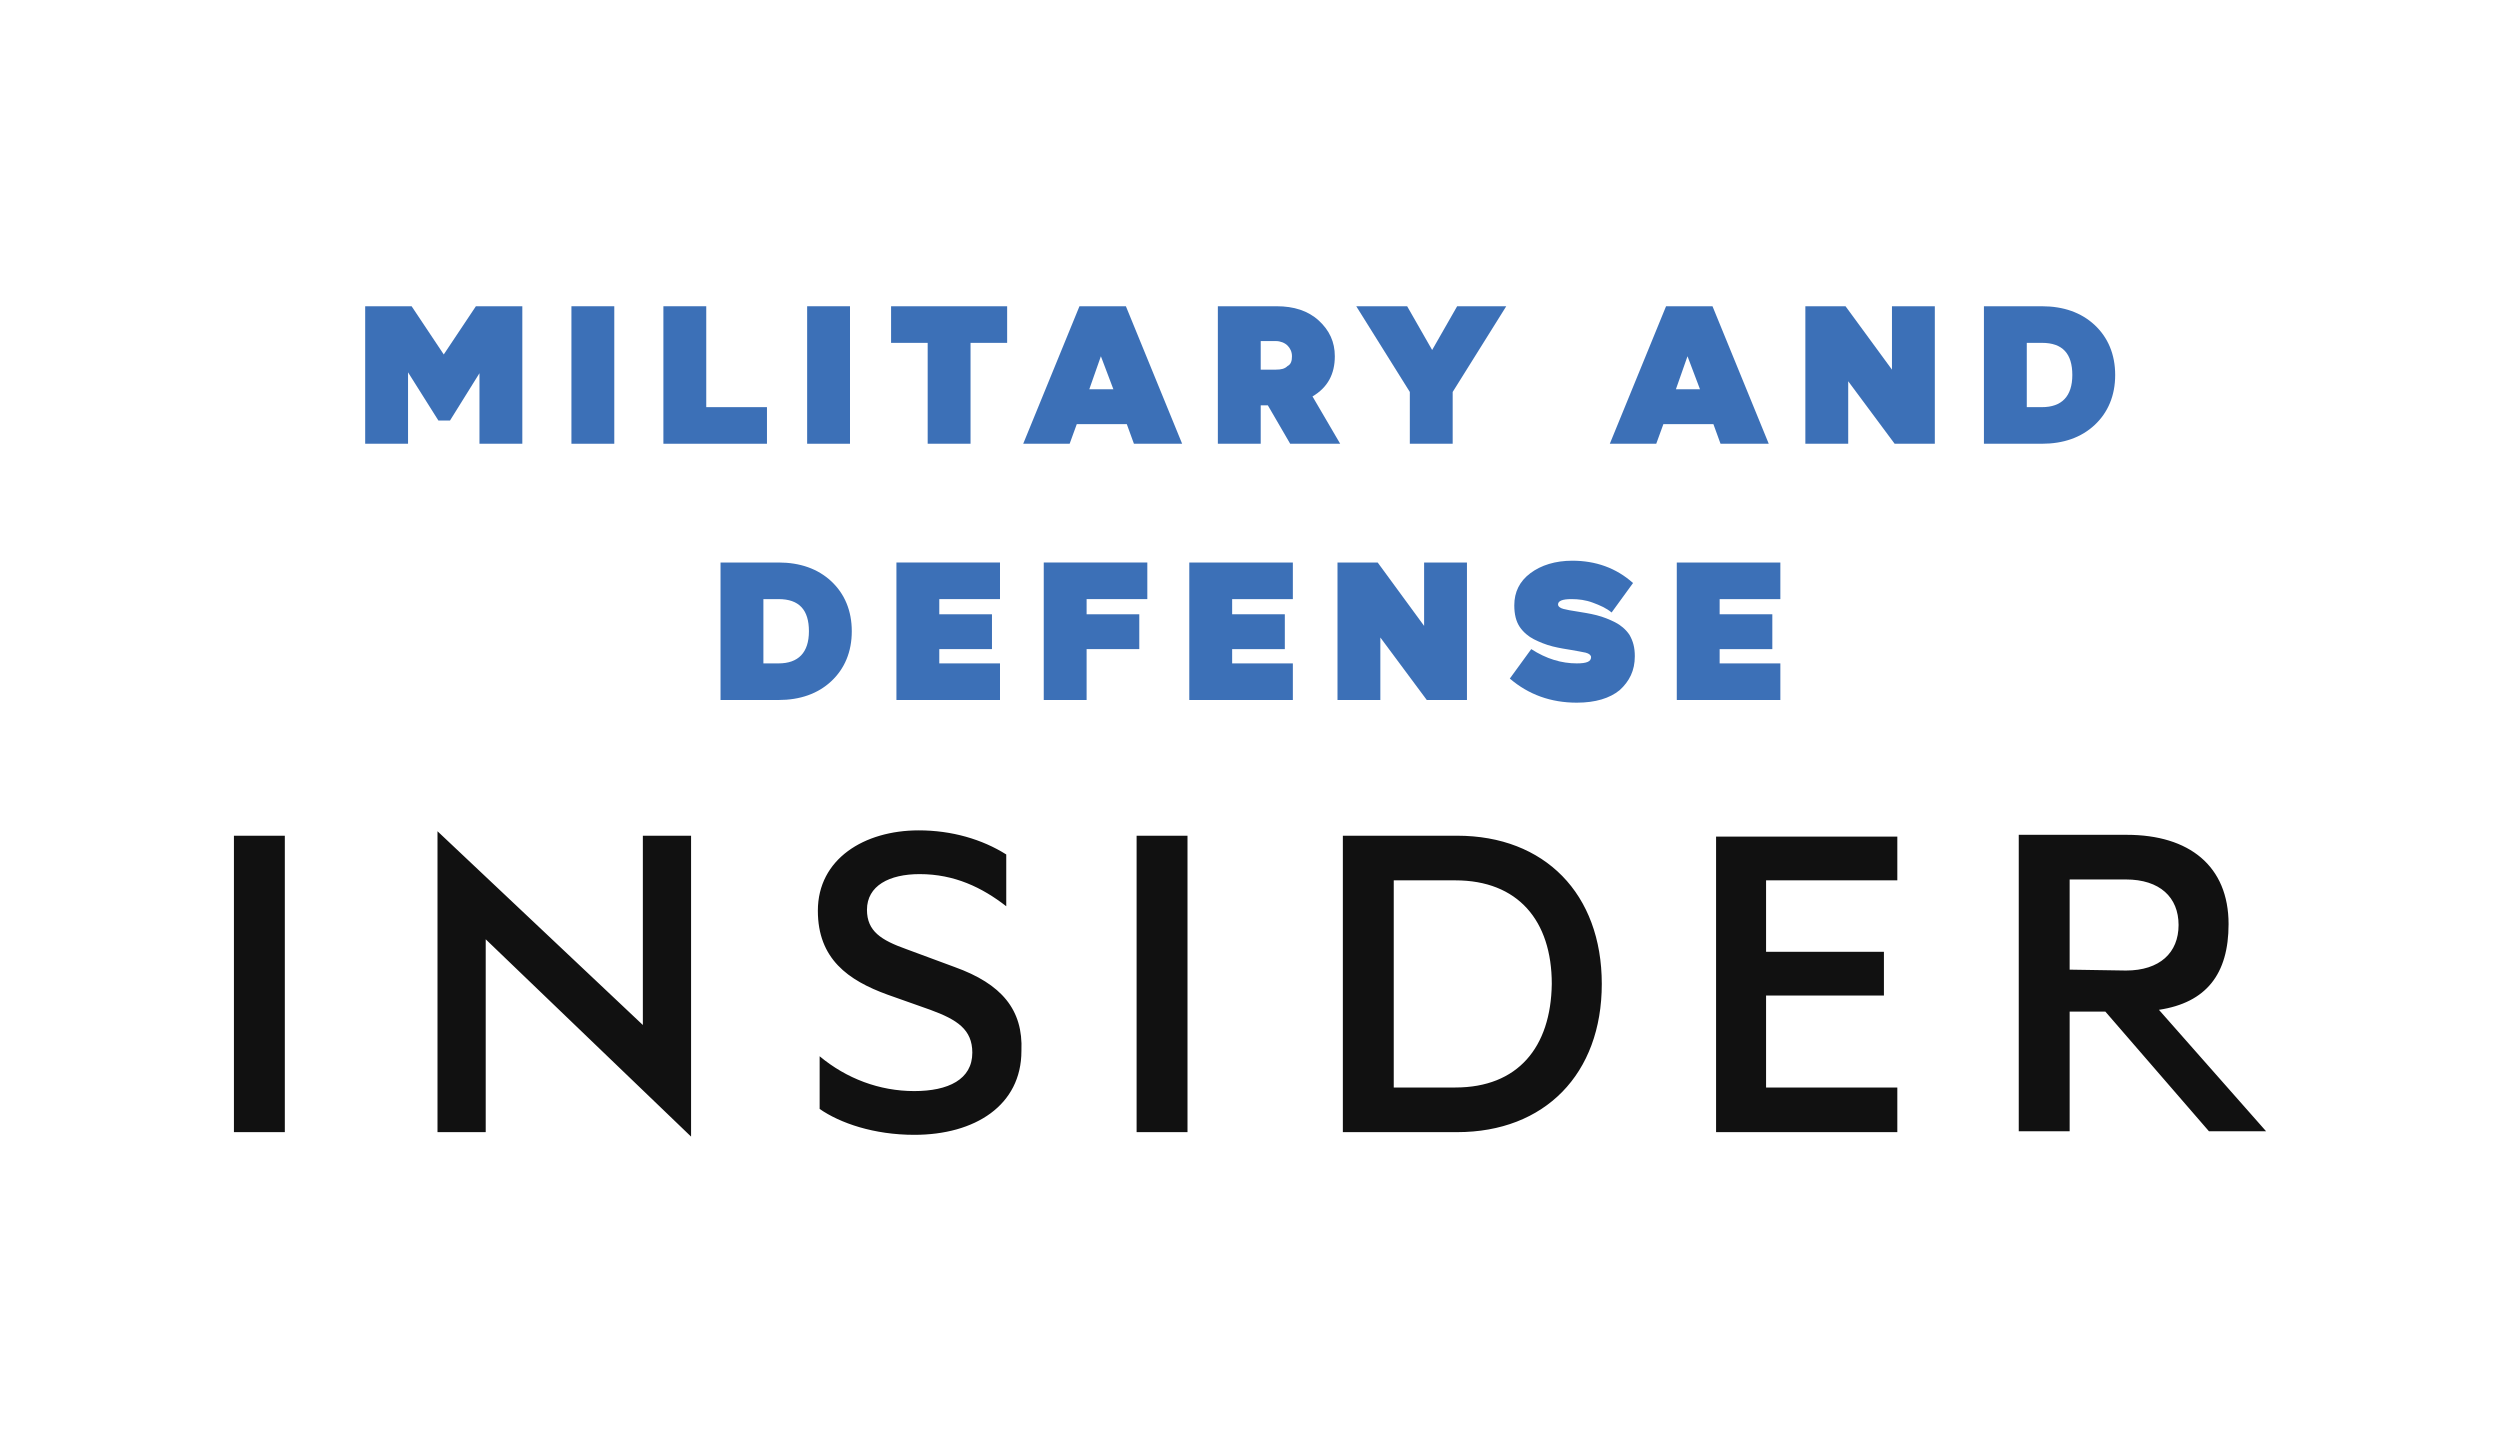 <?xml version="1.0" encoding="utf-8"?>
<!-- Generator: Adobe Illustrator 25.4.1, SVG Export Plug-In . SVG Version: 6.00 Build 0)  -->
<svg version="1.1" id="Layer_1" xmlns="http://www.w3.org/2000/svg" xmlns:xlink="http://www.w3.org/1999/xlink" x="0px" y="0px"
	 viewBox="0 0 280 160" style="enable-background:new 0 0 280 160;" xml:space="preserve">
<style type="text/css">
	.st0{fill-rule:evenodd;clip-rule:evenodd;fill:#111111;}
	.st1{fill:#3C70B7;}
</style>
<g>
	<path class="st0" d="M26.2,93.6h5.7v33.2h-5.7C26.2,126.8,26.2,93.6,26.2,93.6z M72,114.8L49,93.1v33.7h5.4v-21.6l23,22.1V93.6H72
		V114.8z M106.9,108.3l-5.4-2c-2.8-1-4.4-2-4.4-4.4c0-2.7,2.5-4,5.9-4c3.9,0,7,1.5,9.7,3.6v-5.8c-2.7-1.7-6.1-2.7-9.8-2.7
		c-6.1,0-11.3,3.2-11.3,9c0,5.4,3.4,7.8,7.8,9.4l4.8,1.7c3,1.1,4.7,2.2,4.7,4.8c0,3-2.7,4.3-6.5,4.3c-3.9,0-7.6-1.4-10.6-3.9v5.9
		c2.3,1.6,6.1,2.9,10.6,2.9c6.8,0,12-3.3,12-9.4C114.6,113.1,112.2,110.2,106.9,108.3z M127.3,93.6h5.7v33.2h-5.7V93.6z M163.2,93.6
		h-12.8v33.2h12.8c9.8,0,16.2-6.5,16.2-16.6S173,93.6,163.2,93.6z M163,121.8h-6.9V98.6h6.9c7,0,10.8,4.5,10.8,11.6
		C173.7,117.3,170,121.8,163,121.8z M192.2,126.8h20.3v-5h-14.7v-10.3h13.2v-4.9h-13.2v-8h14.7v-4.9h-20.3L192.2,126.8L192.2,126.8z
		 M241.8,113.1c5.3-0.8,7.8-4,7.8-9.6c0-6.5-4.4-10-11.4-10h-12.1v33.2h5.7v-13.4h4l11.6,13.4h6.4L241.8,113.1L241.8,113.1z
		 M231.8,108.6V98.5h6.3c3.8,0,5.9,2,5.9,5.1s-2.1,5.1-5.9,5.1L231.8,108.6L231.8,108.6z"/>
</g>
<g>
	<path class="st1" d="M58.5,34.3v15.4h-4.8v-7.9l-3.3,5.3h-1.3l-3.4-5.4v8h-4.8V34.3h5.2l3.6,5.4l3.6-5.4H58.5z"/>
	<path class="st1" d="M68.8,49.7H64V34.3h4.8V49.7z"/>
	<path class="st1" d="M85.9,45.6v4.1H74.3V34.3h4.8v11.3H85.9z"/>
	<path class="st1" d="M95.2,49.7h-4.8V34.3h4.8V49.7z"/>
	<path class="st1" d="M112.8,38.4h-4.1v11.3h-4.8V38.4h-4.1v-4.1h13V38.4z"/>
	<path class="st1" d="M127,49.7l-0.8-2.2h-5.6l-0.8,2.2h-5.2l6.3-15.4h5.2l6.3,15.4H127z M122,43.6h2.7l-1.4-3.7L122,43.6z"/>
	<path class="st1" d="M150.1,49.7h-5.6l-2.5-4.3h-0.8v4.3h-4.8V34.3h6.6c1.9,0,3.5,0.5,4.7,1.6c1.2,1.1,1.8,2.4,1.8,4
		c0,2-0.8,3.5-2.5,4.5L150.1,49.7z M144.7,39.9L144.7,39.9c0-0.5-0.2-0.9-0.5-1.2c-0.3-0.3-0.8-0.5-1.3-0.5h-1.7v3.2h1.7
		c0.6,0,1-0.1,1.3-0.4C144.6,40.8,144.7,40.4,144.7,39.9z"/>
	<path class="st1" d="M168.7,34.3l-6,9.6v5.8h-4.8v-5.8l-6-9.6h5.7l2.8,4.9l2.8-4.9H168.7z"/>
	<path class="st1" d="M192.7,49.7l-0.8-2.2h-5.6l-0.8,2.2h-5.2l6.3-15.4h5.2l6.3,15.4H192.7z M187.7,43.6h2.7l-1.4-3.7L187.7,43.6z"
		/>
	<path class="st1" d="M211.9,34.3h4.8v15.4h-4.5l-5.2-7v7h-4.8V34.3h4.5l5.2,7.1V34.3z"/>
	<path class="st1" d="M222.2,49.7l0-15.4h6.5c2.4,0,4.4,0.7,5.9,2.1c1.5,1.4,2.3,3.3,2.3,5.6c0,2.3-0.8,4.2-2.3,5.6
		c-1.5,1.4-3.5,2.1-5.9,2.1H222.2z M227,45.6h1.7c2.2,0,3.4-1.2,3.4-3.6c0-2.4-1.1-3.6-3.4-3.6H227V45.6z"/>
</g>
<g>
	<path class="st1" d="M80.7,78.4l0-15.4h6.5c2.4,0,4.4,0.7,5.9,2.1c1.5,1.4,2.3,3.3,2.3,5.6c0,2.3-0.8,4.2-2.3,5.6
		c-1.5,1.4-3.5,2.1-5.9,2.1H80.7z M85.5,74.3h1.7c2.2,0,3.4-1.2,3.4-3.6c0-2.4-1.1-3.6-3.4-3.6h-1.7V74.3z"/>
	<path class="st1" d="M105.2,67.1v1.7h5.9v3.9h-5.9v1.6h6.8v4.1h-11.6V63H112v4.1H105.2z"/>
	<path class="st1" d="M121.7,67.1v1.7h5.9v3.9h-5.9v5.7h-4.8V63h11.6v4.1H121.7z"/>
	<path class="st1" d="M138,67.1v1.7h5.9v3.9H138v1.6h6.8v4.1h-11.6V63h11.6v4.1H138z"/>
	<path class="st1" d="M159.5,63h4.8v15.4h-4.5l-5.2-7v7h-4.8V63h4.5l5.2,7.1V63z"/>
	<path class="st1" d="M171.5,72.7L171.5,72.7c1.7,1.1,3.4,1.6,5.1,1.6c1.1,0,1.6-0.2,1.6-0.7c0-0.2-0.2-0.4-0.6-0.5
		c-0.5-0.1-1-0.2-1.6-0.3c-0.6-0.1-1.3-0.2-2.1-0.4c-0.8-0.2-1.5-0.5-2.1-0.8c-0.6-0.3-1.2-0.8-1.6-1.4s-0.6-1.4-0.6-2.4
		c0-1.5,0.6-2.7,1.8-3.6c1.2-0.9,2.8-1.4,4.7-1.4c2.6,0,4.9,0.8,6.8,2.5l-2.4,3.3c-0.6-0.5-1.3-0.8-2.1-1.1
		c-0.8-0.3-1.6-0.4-2.4-0.4c-1,0-1.5,0.2-1.5,0.6c0,0.2,0.2,0.4,0.6,0.5c0.4,0.1,0.9,0.2,1.6,0.3c0.6,0.1,1.3,0.2,2.1,0.4
		c0.8,0.2,1.5,0.5,2.1,0.8c0.6,0.3,1.2,0.8,1.6,1.4c0.4,0.7,0.6,1.4,0.6,2.4c0,1.6-0.6,2.8-1.7,3.8c-1.1,0.9-2.7,1.4-4.8,1.4
		c-2.9,0-5.4-0.9-7.5-2.7L171.5,72.7z"/>
	<path class="st1" d="M192.6,67.1v1.7h5.9v3.9h-5.9v1.6h6.8v4.1h-11.6V63h11.6v4.1H192.6z"/>
</g>
</svg>
